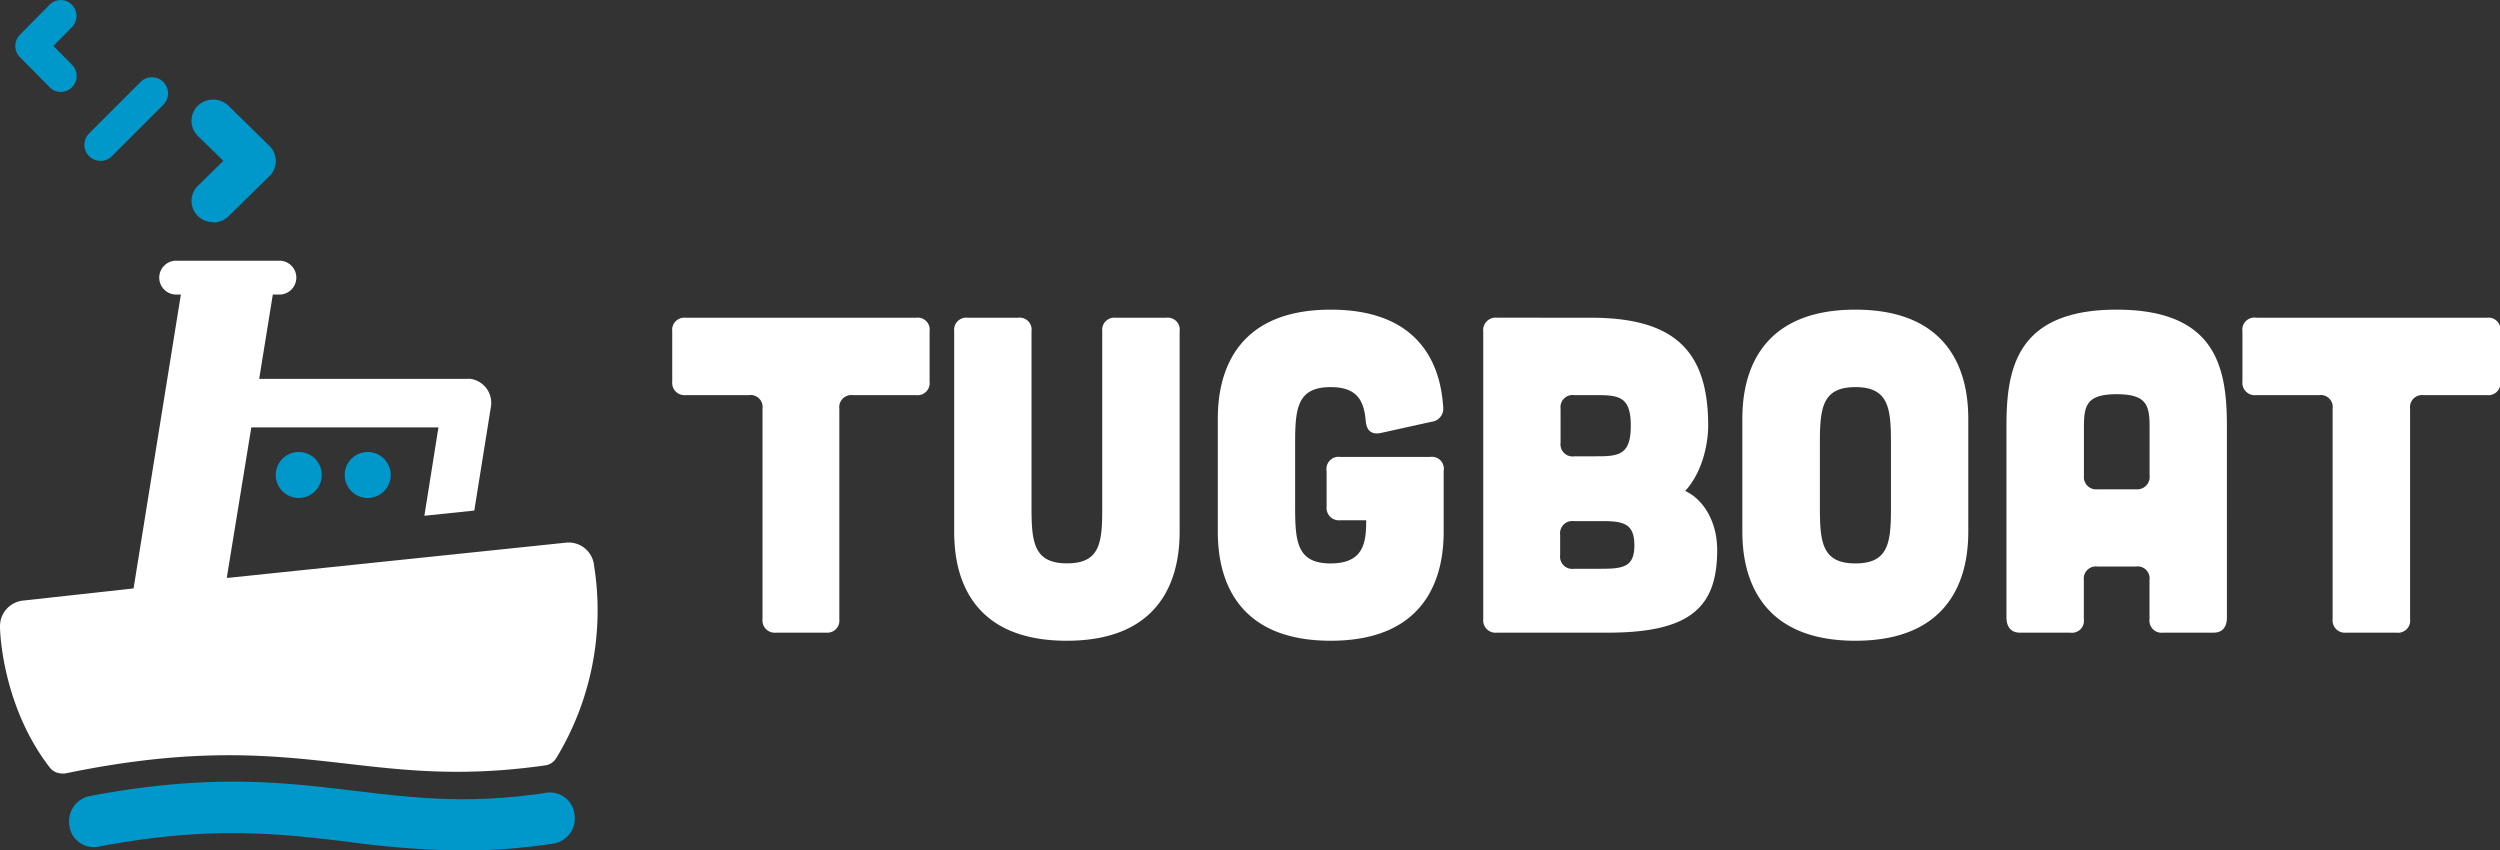 <svg xmlns="http://www.w3.org/2000/svg" viewBox="0 0 355.64 120.96">
  <rect x="0" y="0" width="355.64" height="120.96" fill="#333333" stroke="none"/>
  <defs/>
  <g id="Layer_2" data-name="Layer 2">
    <g id="Layer_1-2" data-name="Layer 1">
      <g class="cls-1">
        <g class="cls-1">
          <path class="cls-2" d="M108.47 58.13a1.7 1.7 0 0 0-1.92-1.92h-9a1.75 1.75 0 0 1-1.92-1.92v-7.17a1.73 1.73 0 0 1 1.92-1.92h32.77a1.7 1.7 0 0 1 1.92 1.92v7.17a1.72 1.72 0 0 1-1.92 1.92h-9a1.72 1.72 0 0 0-1.92 1.92v29.95a1.72 1.72 0 0 1-1.84 1.92h-7.17a1.75 1.75 0 0 1-1.92-1.92zM144.82 45.2a1.7 1.7 0 0 1 1.92 1.92v25.09c0 4.93.32 7.93 5.06 7.93s5-3 5-7.93V47.12a1.73 1.73 0 0 1 1.92-1.92h7.17a1.7 1.7 0 0 1 1.92 1.92V75.6c0 4.23-.89 15.55-16.06 15.55s-16.01-11.32-16.01-15.55V47.12a1.72 1.72 0 0 1 1.92-1.92zM173.24 59.6c0-4.22.9-15.55 16.06-15.55 13.44 0 15.68 8.83 16 13.82a1.88 1.88 0 0 1-1.66 2.13l-7.23 1.6c-1.28.25-2-.32-2.12-1.67-.25-3.07-1.34-4.86-5-4.86-4.73 0-5.05 3-5.05 7.93v9.22c0 4.93.32 7.93 5.05 7.93s5.06-3 5.06-6.14h-3.71a1.75 1.75 0 0 1-1.92-1.92V67a1.72 1.72 0 0 1 1.93-2h12.8a1.7 1.7 0 0 1 1.92 2v8.6c0 4.23-.9 15.55-16.07 15.55s-16.06-11.32-16.06-15.55zM226.36 45.2c12 0 16.64 4.87 16.64 15.36 0 2.18-.64 6.4-3.27 9.28 2.63 1.22 4.55 4.42 4.55 8.38 0 7.94-3.52 11.78-15.55 11.78h-15.81a1.75 1.75 0 0 1-1.92-1.92V47.19a1.78 1.78 0 0 1 1.92-2zm1.53 35.71c3.08 0 4.61-.32 4.61-3.32s-1.41-3.46-4.48-3.46h-4.16a1.73 1.73 0 0 0-1.92 1.92V79a1.73 1.73 0 0 0 1.92 1.92zm-.51-16c3.07 0 4.61-.38 4.61-4.35s-1.54-4.35-4.61-4.35h-3.45a1.72 1.72 0 0 0-1.93 1.92V63a1.72 1.72 0 0 0 1.92 1.92zM280 75.6c0 4.23-.9 15.55-16.06 15.55s-16.08-11.32-16.08-15.55v-16c0-4.22.9-15.55 16.07-15.55S280 55.38 280 59.6zM269 63c0-4.92-.32-7.93-5.05-7.93s-5.06 3-5.06 7.93v9.22c0 4.93.32 7.93 5.06 7.93s5.05-3 5.05-7.93zM316.79 87.82c0 1.41-.64 2.18-1.92 2.18h-7.17a1.72 1.72 0 0 1-1.92-1.92v-5.57a1.7 1.7 0 0 0-1.92-1.92h-5.5a1.72 1.72 0 0 0-1.92 1.92v5.57a1.7 1.7 0 0 1-1.92 1.92h-7.17c-1.22 0-1.92-.77-1.92-2.18V60.69c0-8.06 1.28-16.64 15.68-16.64s15.68 8.58 15.68 16.64zm-11-27.13c0-3.07-.45-4.61-4.67-4.61s-4.67 1.54-4.67 4.61v7a1.75 1.75 0 0 0 1.92 1.92h5.5a1.78 1.78 0 0 0 1.92-2zM331.83 58.13a1.7 1.7 0 0 0-1.92-1.92h-9a1.75 1.75 0 0 1-1.91-1.92v-7.17a1.72 1.72 0 0 1 2-1.92h32.77a1.7 1.7 0 0 1 1.92 1.92v7.17a1.72 1.72 0 0 1-1.92 1.92h-9a1.72 1.72 0 0 0-1.92 1.92v29.95a1.72 1.72 0 0 1-1.93 1.92h-7.17a1.75 1.75 0 0 1-1.92-1.92z" fill="#ffffff" />
        </g>
      </g>
      <path class="cls-2" d="M84.49 80.28a3.63 3.63 0 0 0-4-3.08l-48 5h-.23l3.49-21.4h26.62l-2 12.57 7.1-.74 2.36-14.73a3.45 3.45 0 0 0-2.86-4 3.29 3.29 0 0 0-.54 0H36.87l1.94-12h1.09a2.41 2.41 0 0 0 0-4.81H25.22a2.41 2.41 0 1 0 0 4.81h.51L19 83.71 3.24 85.44A3.66 3.66 0 0 0 0 89.16c0 1.15.48 11.46 7.06 20a2.21 2.21 0 0 0 1.76.87 2.28 2.28 0 0 0 .45 0c18.56-3.85 29.47-2.6 40-1.4 8.59 1 16.7 1.9 28.29.25a2.19 2.19 0 0 0 1.58-1.05 40.46 40.46 0 0 0 5.34-27.54" fill="#ffffff" />
      <path class="cls-2" d="M55.58 67.56a3.27 3.27 0 1 1-3.27-3.26 3.27 3.27 0 0 1 3.27 3.26M45.77 67.56a3.27 3.27 0 1 1-3.27-3.26 3.26 3.26 0 0 1 3.27 3.26" fill="#0098CB" />
      <path class="cls-3" d="M65.78 121a132.57 132.57 0 0 1-16.3-1.25c-7.4-.89-15-1.8-25.35-.79-3.24.31-6.68.82-10.24 1.5a3.49 3.49 0 0 1-4-2.86v-.09a3.66 3.66 0 0 1 2.79-4.25c3.76-.72 7.41-1.25 10.84-1.58 11-1.09 19-.13 26.76.8 8.41 1 16.33 2 27.53.28a3.5 3.5 0 0 1 3.91 3.06 3.63 3.63 0 0 1-2.96 4.18 86.88 86.88 0 0 1-13 1M30.33 31.6a3.09 3.09 0 0 1-2.19-.88 3 3 0 0 1-.06-4.21l.06-.06 3.64-3.57-3.64-3.55a3 3 0 0 1-.06-4.22l.06-.06a3.14 3.14 0 0 1 4.37 0l5.81 5.7a3 3 0 0 1 .07 4.25l-.07.06-5.81 5.7a3.12 3.12 0 0 1-2.18.89M8.65 13.08a2.21 2.21 0 0 1-1.58-.67L2.84 8.14a2.27 2.27 0 0 1 0-3.2L7.07.66a2.23 2.23 0 0 1 3.15 0 2.28 2.28 0 0 1 0 3.21L7.6 6.54l2.64 2.67a2.27 2.27 0 0 1 0 3.2 2.24 2.24 0 0 1-1.58.66M14.27 22.88A2.28 2.28 0 0 1 12.66 19l7.41-7.41a2.29 2.29 0 0 1 3.24 3.23l-7.42 7.42a2.28 2.28 0 0 1-1.62.66" fill="#0098CB"/>
    </g>
  </g>
</svg>